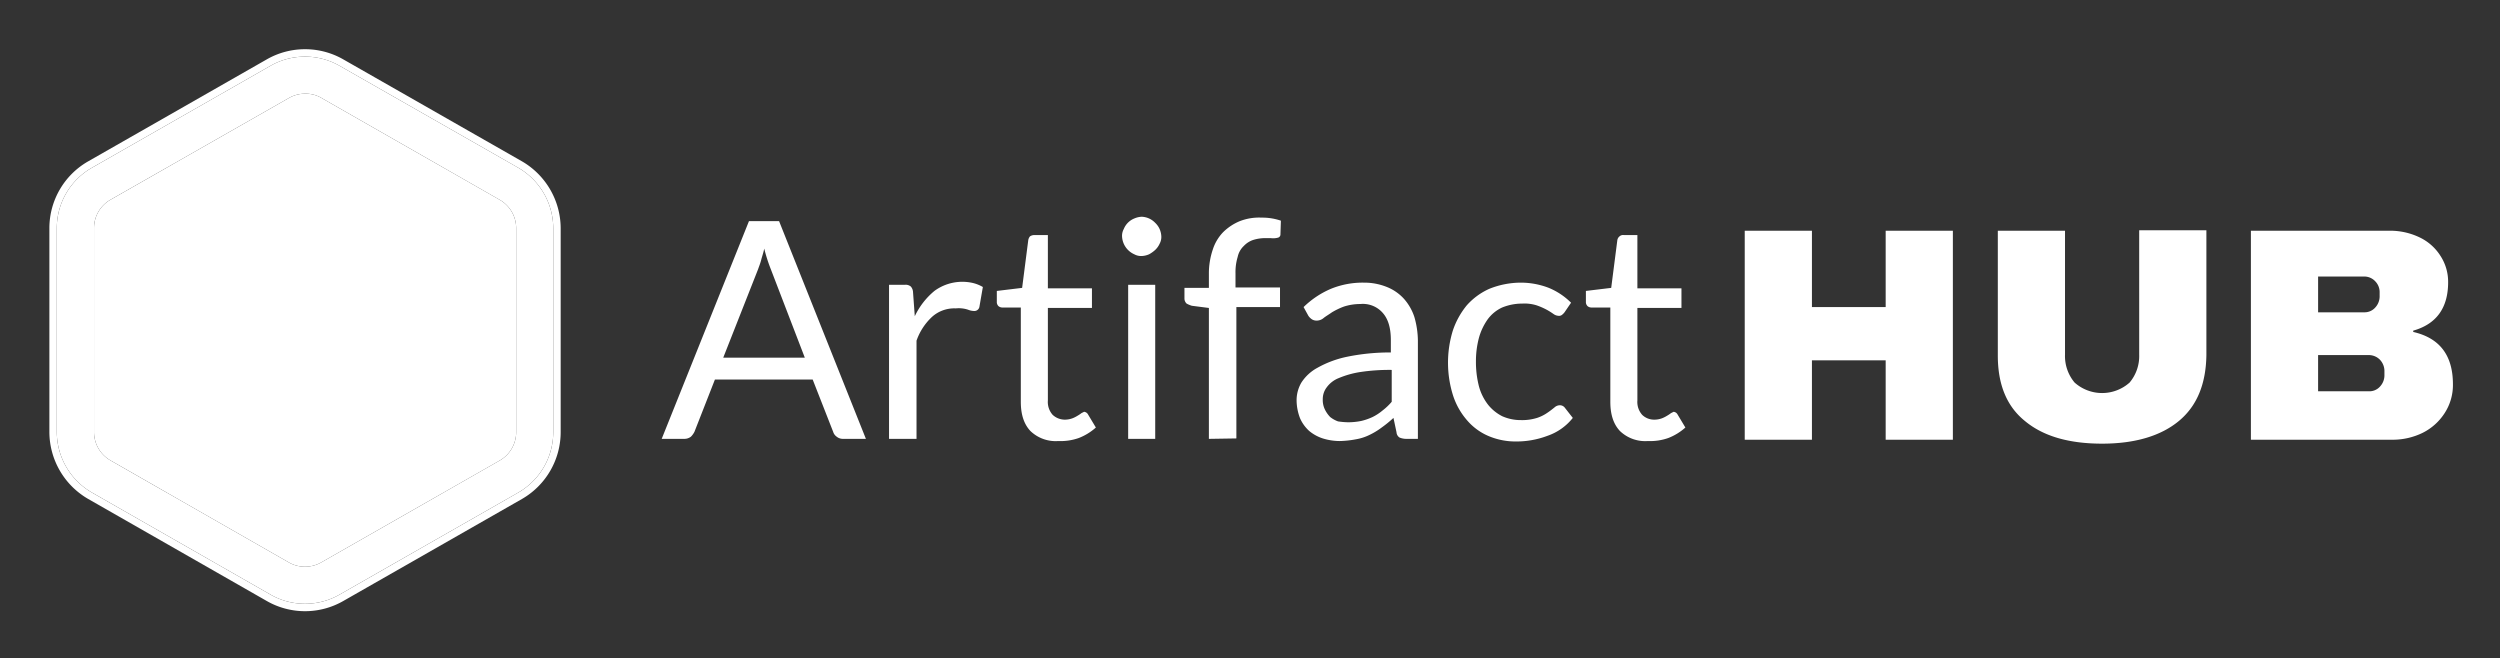 <svg xmlns="http://www.w3.org/2000/svg" role="img" viewBox="-8.72 -10.72 869.44 228.94"><rect x="-8.72" y="-10.72" width="869.44" height="228.94" fill="#333333" stroke="none"/><defs><style>.cls-1{fill:#fff}</style></defs><path d="M171.542 47.635L109.437 12.199a24.223 24.223 0 0 0-24.149-.002L23.125 47.689a24.181 24.181 0 0 0-12.091 20.907V139.577a24.394 24.394 0 0 0 12.146 20.96l62.105 35.488a24.159 24.159 0 0 0 24.15.001l62.162-35.491a24.251 24.251 0 0 0 12.091-20.907V68.596a24.396 24.396 0 0 0-12.146-20.961zM91.682 184.847l-62.047-35.485a11.379 11.379 0 0 1-5.653-9.786V68.596a11.349 11.349 0 0 1 5.592-9.78l62.171-35.445a11.322 11.322 0 0 1 5.624-1.511 10.783 10.783 0 0 1 5.675 1.467L165.138 58.81a11.379 11.379 0 0 1 5.654 9.786v70.981a11.348 11.348 0 0 1-5.592 9.78L103.03 184.853a11.432 11.432 0 0 1-5.687 1.515 11.225 11.225 0 0 1-5.661-1.521z" class="cls-1"/><path d="M186.268 68.589a26.987 26.987 0 0 0-13.443-23.191L110.723 9.963a26.806 26.806 0 0 0-26.717-.004L21.842 45.451a26.768 26.768 0 0 0-13.388 23.145V139.584a26.986 26.986 0 0 0 13.443 23.191L84.004 198.264a26.738 26.738 0 0 0 26.712.001l62.167-35.494a26.842 26.842 0 0 0 13.385-23.143zm-2.579 71.04a24.251 24.251 0 0 1-12.091 20.907l-62.162 35.491a24.159 24.159 0 0 1-24.15-.001l-62.105-35.488A24.394 24.394 0 0 1 11.034 139.577V68.596a24.181 24.181 0 0 1 12.091-20.907l62.163-35.492a24.223 24.223 0 0 1 24.149.002l62.105 35.436a24.396 24.396 0 0 1 12.146 20.961z" class="cls-1"/><path d="M165.2 149.357a11.348 11.348 0 0 0 5.592-9.78V68.596a11.379 11.379 0 0 0-5.654-9.786L103.043 23.327a10.783 10.783 0 0 0-5.675-1.467 11.322 11.322 0 0 0-5.624 1.511L29.573 58.816a11.349 11.349 0 0 0-5.592 9.78V139.577a11.379 11.379 0 0 0 5.653 9.786l62.047 35.485a11.225 11.225 0 0 0 5.661 1.521 11.432 11.432 0 0 0 5.687-1.515z" class="cls-1"/><path fill="none" d="M817.34 96.226a5.729 5.729 0 0 0 1.518-4.097v-1.062A5.374 5.374 0 0 0 817.34 87.121a5.172 5.172 0 0 0-3.794-1.669h-16.086v12.444h16.086a4.932 4.932 0 0 0 3.794-1.669zM257.065 75.739c-.304 1.518-.759 2.732-1.062 3.946s-.759 2.276-1.062 3.187l-12.14 30.806h28.378L259.341 82.872a55.802 55.802 0 0 1-2.276-7.132zm199.708 45.071a9.426 9.426 0 0 0-4.097 3.187 6.658 6.658 0 0 0-1.366 4.097 7.495 7.495 0 0 0 .759 3.642 9.968 9.968 0 0 0 1.821 2.58 9.664 9.664 0 0 0 2.732 1.518 27.08 27.08 0 0 0 3.49.304 23.165 23.165 0 0 0 4.553-.455 20.308 20.308 0 0 0 3.946-1.366A17.228 17.228 0 0 0 472.1 132.04a20.278 20.278 0 0 0 3.187-3.035V117.927a67.976 67.976 0 0 0-11.078.759 31.999 31.999 0 0 0-7.436 2.124zm358.442-8.043h-17.755v12.596l0.0 0h17.755a4.932 4.932 0 0 0 3.794-1.669 5.729 5.729 0 0 0 1.518-4.097V118.534a5.729 5.729 0 0 0-1.518-4.097 5.434 5.434 0 0 0-3.794-1.669z"/><path d="M422.477 66.179a18.132 18.132 0 0 0-5.767 3.794 15.487 15.487 0 0 0-3.642 6.07 25.781 25.781 0 0 0-1.366 8.195v5.16h-8.498v3.794a2.437 2.437 0 0 0 .759 1.669 9.281 9.281 0 0 0 1.821.759l5.918.759v45.526l9.56-.152v-45.678h15.175v-6.829h-15.479v-4.856a18.257 18.257 0 0 1 .759-5.767 7.291 7.291 0 0 1 2.125-3.794 7.858 7.858 0 0 1 3.339-2.124 14.031 14.031 0 0 1 4.401-.607h1.669a6.363 6.363 0 0 0 2.428-.152 1.154 1.154 0 0 0 .911-1.214l.152-4.704a19.852 19.852 0 0 0-6.677-1.062 18.547 18.547 0 0 0-7.588 1.214zm57.059 27.012a15.991 15.991 0 0 0-5.918-4.097 21.031 21.031 0 0 0-8.043-1.518 29.166 29.166 0 0 0-11.382 2.124 31.021 31.021 0 0 0-9.56 6.374l1.669 3.035a4.62 4.62 0 0 0 1.214 1.214 3.059 3.059 0 0 0 1.669.455 3.721 3.721 0 0 0 2.428-.91c.759-.607 1.821-1.214 2.883-1.973a25.241 25.241 0 0 1 4.097-1.973 18.343 18.343 0 0 1 5.767-.911 9.177 9.177 0 0 1 7.891 3.187c1.821 2.125 2.732 5.16 2.732 9.409v4.249a73.959 73.959 0 0 0-15.327 1.518 35.849 35.849 0 0 0-10.167 3.794 15.307 15.307 0 0 0-5.615 5.16 12.166 12.166 0 0 0-1.669 6.07 17.638 17.638 0 0 0 1.214 6.374 13.114 13.114 0 0 0 3.187 4.401 14.277 14.277 0 0 0 4.704 2.58 20.033 20.033 0 0 0 5.918.91 33.477 33.477 0 0 0 5.615-.607 17.063 17.063 0 0 0 4.704-1.518 24.42 24.42 0 0 0 4.249-2.58 39.597 39.597 0 0 0 4.097-3.339l1.062 5.008a2.314 2.314 0 0 0 1.062 1.821 6.091 6.091 0 0 0 2.276.455h4.097v-34.145a30.615 30.615 0 0 0-1.214-8.195 17.863 17.863 0 0 0-3.642-6.374zm-4.249 35.814a20.278 20.278 0 0 1-3.187 3.035 17.228 17.228 0 0 1-3.49 2.276 20.308 20.308 0 0 1-3.946 1.366 23.165 23.165 0 0 1-4.553.455 27.08 27.08 0 0 1-3.49-.304 9.663 9.663 0 0 1-2.732-1.518 9.967 9.967 0 0 1-1.821-2.58 7.495 7.495 0 0 1-.759-3.642 6.658 6.658 0 0 1 1.366-4.097 9.426 9.426 0 0 1 4.097-3.187 32 32 0 0 1 7.436-2.124 67.976 67.976 0 0 1 11.078-.759zm-82.251-62.219a6.803 6.803 0 0 0-4.704-2.125 7.148 7.148 0 0 0-2.58.607 6.6 6.6 0 0 0-3.642 3.642 4.988 4.988 0 0 0-.607 2.58 7.157 7.157 0 0 0 4.249 6.222 4.988 4.988 0 0 0 2.58.607 7.148 7.148 0 0 0 2.58-.607 10.776 10.776 0 0 0 2.125-1.518 6.842 6.842 0 0 0 1.518-2.125 4.988 4.988 0 0 0 .607-2.58 7.149 7.149 0 0 0-.607-2.58 6.84 6.84 0 0 0-1.517-2.124zm437.506 37.938v-.455c8.043-2.276 12.14-7.891 12.14-16.845a16.545 16.545 0 0 0-2.732-9.257 17.433 17.433 0 0 0-7.284-6.374v0a23.679 23.679 0 0 0-10.168-2.276h-48.409v72.69h49.168a23.669 23.669 0 0 0 10.623-2.428 19.352 19.352 0 0 0 7.588-6.829 17.933 17.933 0 0 0 2.883-10.016c0-10.016-4.553-16.086-13.81-18.21zm-33.082-19.273h16.086a5.172 5.172 0 0 1 3.794 1.669 5.374 5.374 0 0 1 1.518 3.946v1.062a5.729 5.729 0 0 1-1.518 4.097 4.932 4.932 0 0 1-3.794 1.669h-16.086zm23.067 34.145a5.729 5.729 0 0 1-1.518 4.097 4.932 4.932 0 0 1-3.794 1.669h-17.755l-0-0v-12.596h17.755a5.434 5.434 0 0 1 3.794 1.669 5.729 5.729 0 0 1 1.518 4.097zm-452.226 12.899l-.911.455a10.652 10.652 0 0 1-1.366.911 10.203 10.203 0 0 1-1.821.91 7.707 7.707 0 0 1-2.58.455 6.23 6.23 0 0 1-4.249-1.669 6.722 6.722 0 0 1-1.669-5.008V96.378H371.032v-6.829h-15.327V71.035h-4.704a2.564 2.564 0 0 0-1.518.455 2.727 2.727 0 0 0-.607 1.366l-2.125 16.541-8.802 1.062v3.794a1.948 1.948 0 0 0 .607 1.518 2.119 2.119 0 0 0 1.366.455h6.374v32.779c0 4.401 1.062 7.739 3.338 10.168a12.667 12.667 0 0 0 9.712 3.49 18.954 18.954 0 0 0 7.132-1.062 19.422 19.422 0 0 0 5.918-3.642l-2.732-4.553a1.744 1.744 0 0 0-1.366-.911zM251.753 66.179l-30.351 75.725h7.891a3.728 3.728 0 0 0 2.276-.759 6.74 6.74 0 0 0 1.214-1.669l7.132-18.21h33.993l7.132 18.21a3.182 3.182 0 0 0 1.214 1.669 3.43 3.43 0 0 0 2.276.759h7.891l-30.199-75.725zm-8.954 47.499l12.14-30.806c.303-.91.759-1.973 1.062-3.187s.759-2.428 1.062-3.946a55.797 55.797 0 0 0 2.276 7.132l11.837 30.806zm73.449-23.218a25.573 25.573 0 0 0-6.829 8.802l-.607-8.346a3.196 3.196 0 0 0-.759-1.973 2.72 2.72 0 0 0-2.125-.607h-5.463v53.569h9.56v-34.145A20.515 20.515 0 0 1 315.49 99.413a11.574 11.574 0 0 1 8.195-2.883 10.197 10.197 0 0 1 4.249.455 6.09 6.09 0 0 0 2.276.455 1.778 1.778 0 0 0 1.669-1.366l1.214-6.981a12.881 12.881 0 0 0-3.339-1.366 16.395 16.395 0 0 0-13.506 2.732zm257.071 42.036l-.91.455a10.647 10.647 0 0 1-1.366.911 10.2 10.2 0 0 1-1.821.91 7.707 7.707 0 0 1-2.58.455 5.961 5.961 0 0 1-4.249-1.669 6.721 6.721 0 0 1-1.669-5.008V96.378h15.327v-6.829h-15.327V71.035h-4.704a1.834 1.834 0 0 0-1.518.455 2.098 2.098 0 0 0-.759 1.366L551.619 89.397l-8.802 1.062v3.794a1.948 1.948 0 0 0 .607 1.518 2.119 2.119 0 0 0 1.366.455h6.525V129.005c0 4.401 1.062 7.739 3.339 10.168a12.667 12.667 0 0 0 9.712 3.49 18.954 18.954 0 0 0 7.132-1.062 19.424 19.424 0 0 0 5.918-3.642l-2.732-4.553a1.744 1.744 0 0 0-1.366-.911zM383.627 88.335h9.409v53.569h-9.409zm150.085 41.884a2.8 2.8 0 0 0-1.821.759c-.759.607-1.518 1.214-2.428 1.821a13.64 13.64 0 0 1-3.642 1.821 17.324 17.324 0 0 1-5.615.759 15.715 15.715 0 0 1-6.525-1.366 15.059 15.059 0 0 1-4.856-3.946 17.989 17.989 0 0 1-3.187-6.374 33.756 33.756 0 0 1-1.062-8.65 31.489 31.489 0 0 1 1.062-8.346 20.519 20.519 0 0 1 3.035-6.374 13.016 13.016 0 0 1 5.008-4.097 18.45 18.45 0 0 1 6.981-1.366 14.189 14.189 0 0 1 5.008.607 24.211 24.211 0 0 1 3.49 1.518 23.927 23.927 0 0 1 2.428 1.518 3.183 3.183 0 0 0 1.669.607 1.635 1.635 0 0 0 1.214-.304 5.148 5.148 0 0 0 .911-.91l-0.0 0 2.276-3.339a23.856 23.856 0 0 0-7.739-5.16 27.087 27.087 0 0 0-9.864-1.821 29.613 29.613 0 0 0-10.775 2.125 23.085 23.085 0 0 0-7.891 5.767 27.762 27.762 0 0 0-4.856 8.802 38.003 38.003 0 0 0 .152 22.763 24.834 24.834 0 0 0 5.008 8.65 20.232 20.232 0 0 0 7.436 5.311 23.974 23.974 0 0 0 9.257 1.821A30.456 30.456 0 0 0 529.463 140.842a19.152 19.152 0 0 0 8.802-6.222l-2.732-3.49a2.164 2.164 0 0 0-1.821-.911zM647.072 96.074h-25.646V69.518h-23.37v72.69h23.37v-27.62h25.646v27.62h23.37v-72.69h-23.37v26.556zm88.169 16.542a14.303 14.303 0 0 1-3.339 9.712 14.369 14.369 0 0 1-19.121 0 14.303 14.303 0 0 1-3.339-9.712V69.517h-23.37v43.402c0 10.016 3.035 17.603 9.409 22.763 6.374 5.311 15.327 7.891 26.86 7.891s20.487-2.732 26.709-7.891 9.409-12.747 9.56-22.915V69.366h-23.37z" class="cls-1"/></svg>